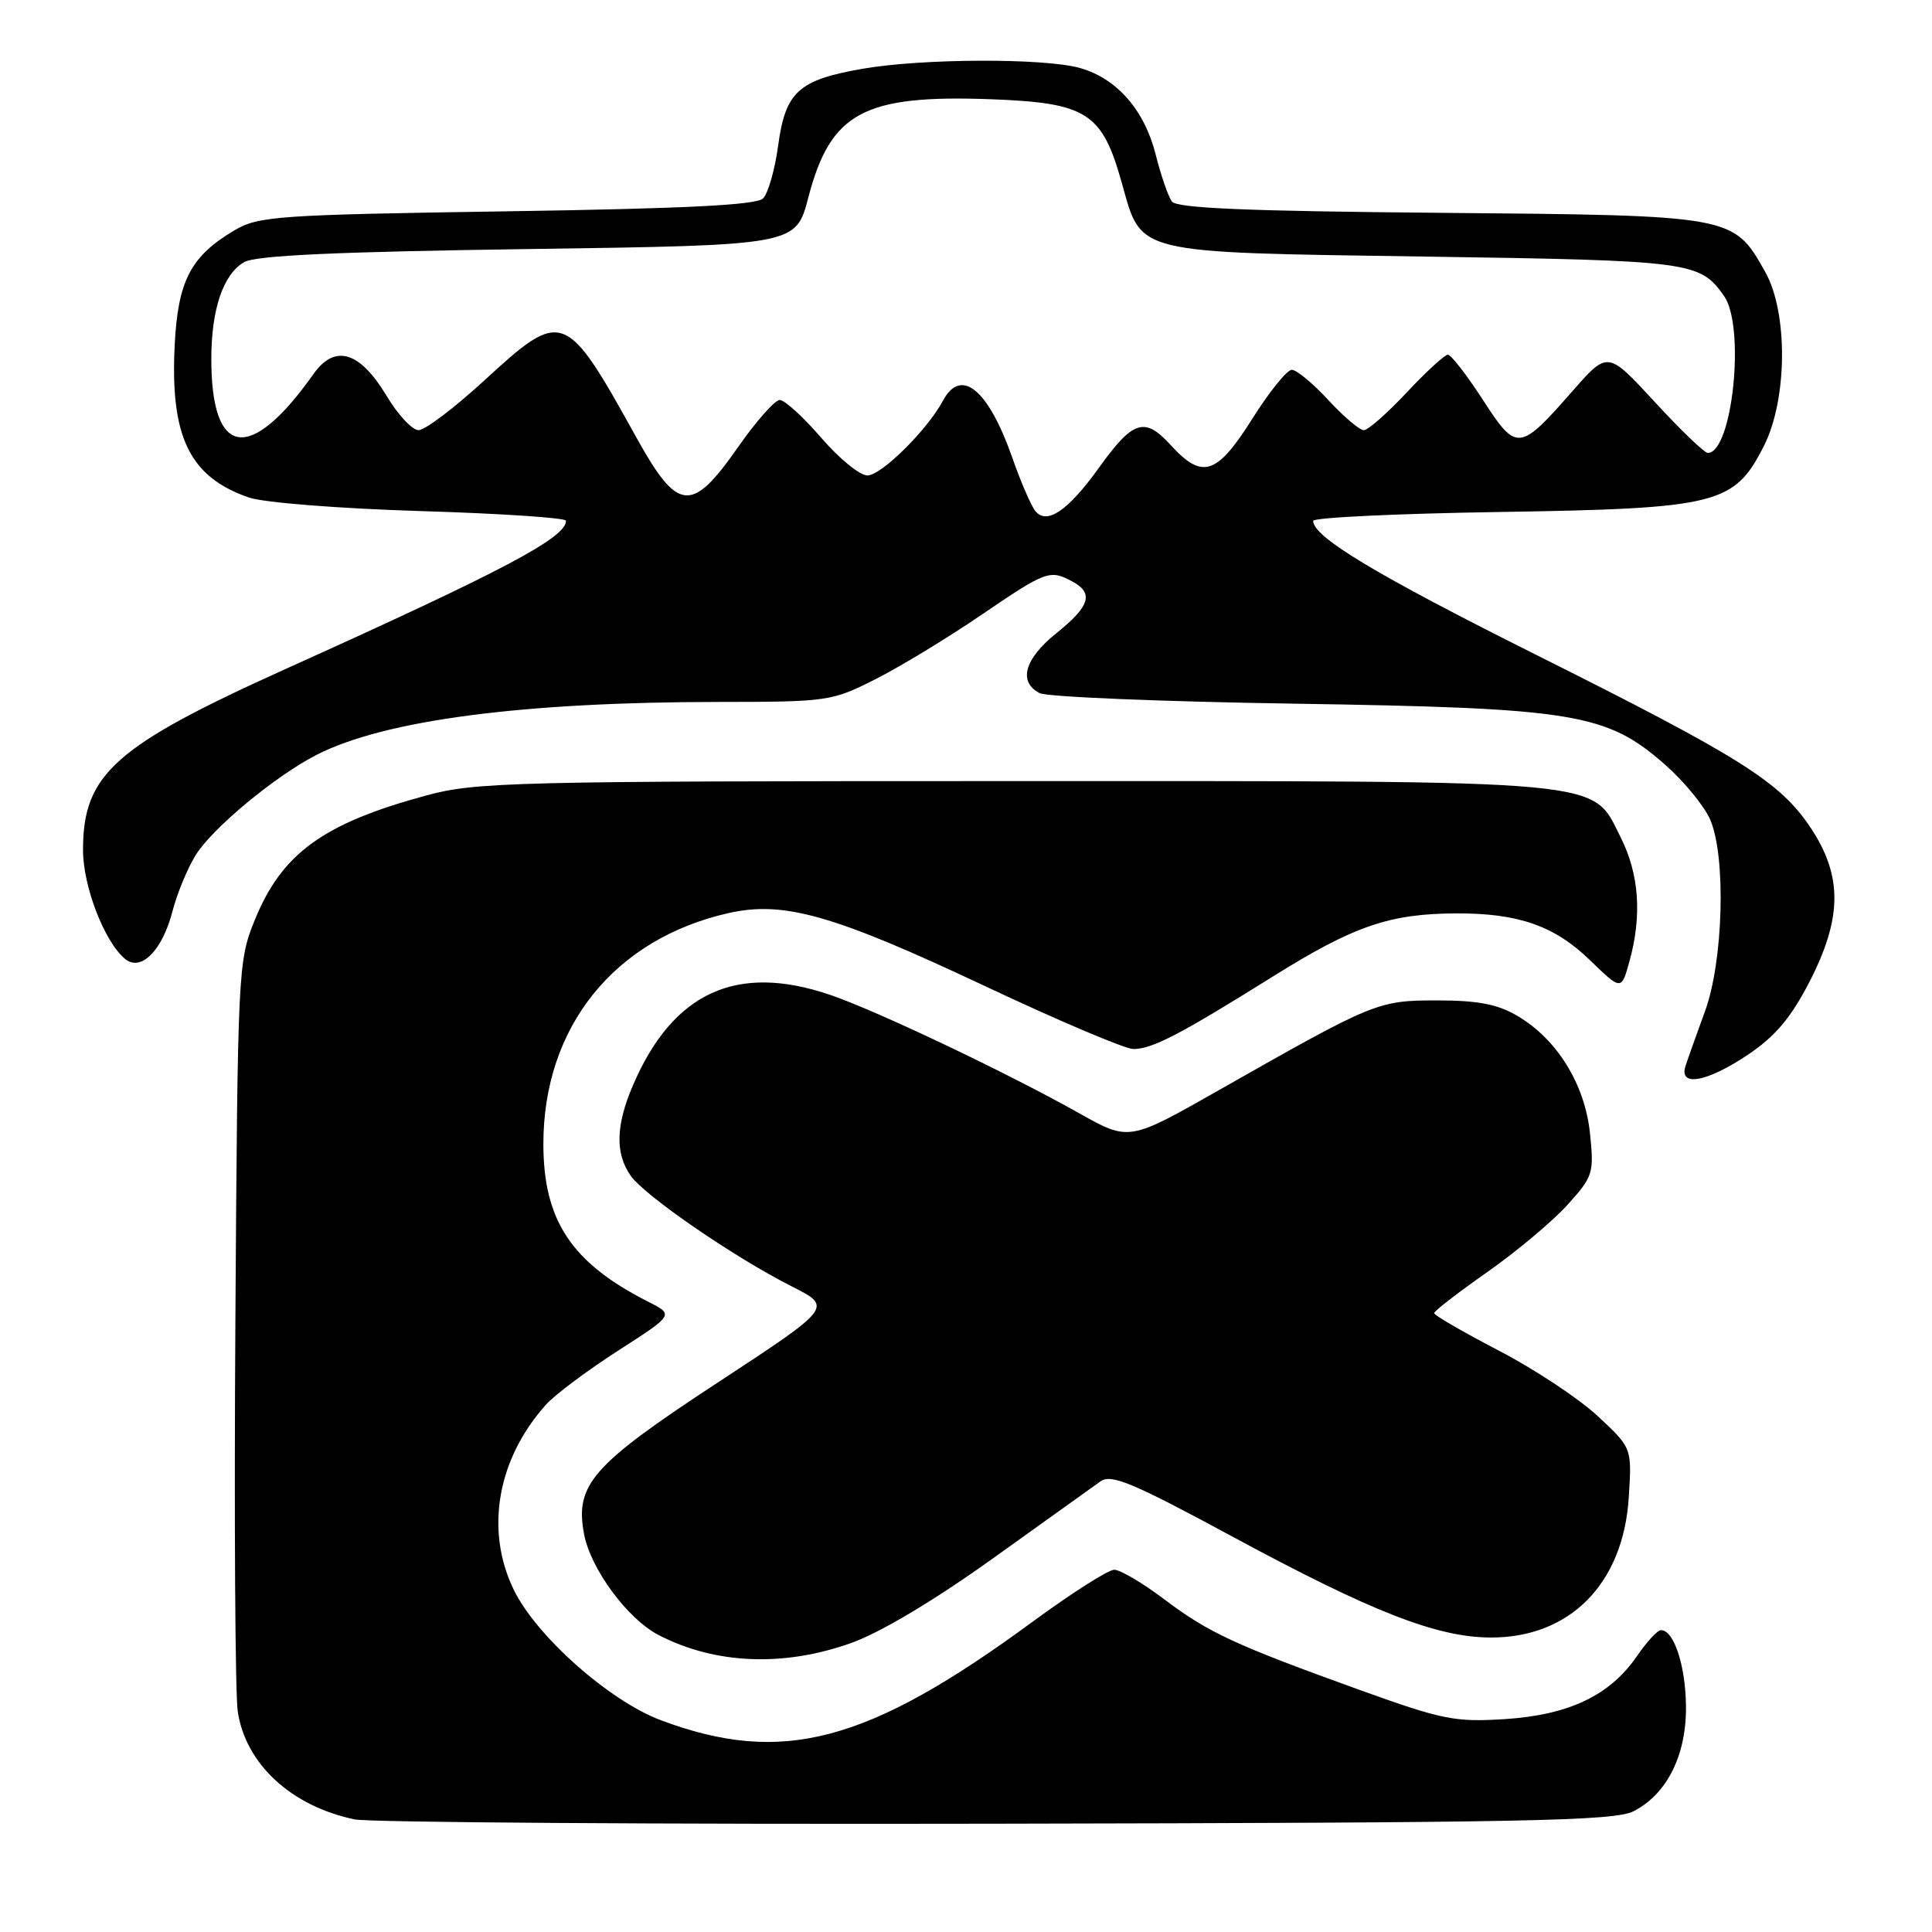 <?xml version="1.0" encoding="UTF-8" standalone="no"?>
<!DOCTYPE svg PUBLIC "-//W3C//DTD SVG 1.1//EN" "http://www.w3.org/Graphics/SVG/1.1/DTD/svg11.dtd" >
<svg xmlns="http://www.w3.org/2000/svg" xmlns:xlink="http://www.w3.org/1999/xlink" version="1.1" viewBox="0 0 256 256">
 <g >
 <path fill="currentColor"
d=" M 216.45 240.00 C 220.90 237.73 223.49 232.53 223.40 225.99 C 223.33 220.63 221.79 216.00 220.09 216.00 C 219.63 216.00 218.20 217.55 216.90 219.45 C 213.33 224.65 207.90 227.24 199.42 227.79 C 192.81 228.21 191.16 227.88 180.37 224.00 C 163.62 217.96 160.17 216.36 154.29 211.93 C 151.43 209.77 148.44 208.00 147.64 208.00 C 146.85 208.00 142.00 211.09 136.85 214.87 C 114.94 230.97 103.66 233.96 87.57 227.94 C 80.74 225.38 71.04 216.78 68.07 210.64 C 64.24 202.74 65.89 193.31 72.36 186.11 C 73.53 184.80 77.83 181.59 81.90 178.97 C 89.31 174.21 89.31 174.21 85.90 172.49 C 75.73 167.34 72.00 161.73 72.00 151.58 C 72.00 136.08 81.39 124.39 96.57 120.98 C 103.87 119.35 110.43 121.21 130.36 130.59 C 140.18 135.22 149.09 139.00 150.16 139.00 C 152.68 139.00 156.28 137.13 168.65 129.40 C 179.41 122.68 184.11 121.06 193.00 121.03 C 201.20 121.00 205.99 122.68 210.67 127.22 C 214.84 131.26 214.84 131.26 215.91 127.38 C 217.59 121.33 217.20 115.82 214.75 110.96 C 210.83 103.19 214.14 103.50 134.00 103.50 C 67.92 103.50 63.06 103.62 56.50 105.40 C 42.82 109.10 37.33 113.09 33.75 121.93 C 31.54 127.39 31.49 128.40 31.19 175.00 C 31.02 201.12 31.16 224.41 31.50 226.75 C 32.52 233.72 38.60 239.34 47.00 241.08 C 48.92 241.48 87.17 241.74 132.00 241.65 C 202.26 241.52 213.91 241.29 216.45 240.00 Z  M 112.75 217.72 C 116.65 216.33 123.71 212.12 131.56 206.50 C 138.47 201.55 144.89 196.96 145.82 196.29 C 147.25 195.27 150.06 196.45 163.51 203.72 C 181.82 213.60 190.39 216.95 197.50 216.98 C 208.02 217.02 215.10 209.85 215.82 198.41 C 216.24 191.86 216.24 191.86 211.72 187.65 C 209.23 185.33 203.33 181.42 198.61 178.97 C 193.89 176.51 190.03 174.28 190.03 174.00 C 190.03 173.72 193.20 171.27 197.08 168.55 C 200.95 165.83 205.73 161.83 207.69 159.66 C 211.09 155.89 211.23 155.47 210.68 150.16 C 210.00 143.64 206.30 137.66 201.01 134.58 C 198.43 133.06 195.77 132.56 190.47 132.56 C 182.57 132.56 182.15 132.73 161.55 144.43 C 149.60 151.22 149.60 151.22 143.05 147.54 C 133.52 142.18 116.34 134.01 110.10 131.86 C 97.65 127.58 89.17 131.45 83.86 143.83 C 81.59 149.13 81.50 152.84 83.57 155.79 C 85.43 158.45 97.29 166.60 104.92 170.46 C 110.34 173.20 110.34 173.20 95.11 183.19 C 78.45 194.11 76.16 196.71 77.39 203.27 C 78.25 207.87 83.14 214.50 87.23 216.63 C 94.70 220.52 103.79 220.91 112.75 217.72 Z  M 231.62 139.75 C 235.22 137.33 237.29 134.88 239.73 130.16 C 244.11 121.67 244.17 116.11 239.95 109.73 C 235.89 103.61 230.75 100.37 203.43 86.71 C 182.32 76.15 174.00 71.15 174.00 69.02 C 174.00 68.58 185.14 68.05 198.75 67.84 C 227.66 67.38 229.82 66.84 233.75 59.04 C 236.85 52.89 236.93 41.42 233.91 36.05 C 229.68 28.52 229.76 28.54 190.83 28.20 C 165.29 27.98 155.93 27.59 155.28 26.70 C 154.80 26.04 153.83 23.25 153.14 20.50 C 151.65 14.57 147.96 10.36 143.06 9.00 C 138.29 7.68 122.18 7.74 114.31 9.11 C 105.80 10.59 104.08 12.15 103.11 19.29 C 102.68 22.47 101.78 25.62 101.11 26.29 C 100.24 27.17 90.91 27.64 67.20 28.00 C 36.81 28.46 34.26 28.64 31.10 30.50 C 25.28 33.93 23.58 37.18 23.15 45.69 C 22.53 57.91 25.12 63.21 33.00 65.93 C 34.96 66.60 44.98 67.39 55.75 67.72 C 66.34 68.04 75.00 68.62 75.00 69.00 C 75.00 71.25 66.75 75.61 38.05 88.55 C 15.16 98.87 11.00 102.57 11.00 112.63 C 11.00 117.45 13.83 124.78 16.57 127.06 C 18.68 128.81 21.52 125.95 22.87 120.69 C 23.47 118.38 24.84 115.07 25.92 113.32 C 28.13 109.74 36.50 102.80 41.99 100.00 C 50.98 95.42 69.23 93.02 95.28 93.01 C 109.68 93.00 110.21 92.92 115.96 90.02 C 119.21 88.38 125.51 84.56 129.97 81.52 C 138.64 75.62 139.10 75.45 142.07 77.04 C 144.96 78.58 144.44 80.32 140.00 83.88 C 135.74 87.30 134.88 90.35 137.75 91.84 C 138.71 92.34 153.90 92.97 171.50 93.24 C 208.70 93.82 212.89 94.51 220.65 101.34 C 223.19 103.58 225.89 106.88 226.64 108.67 C 228.73 113.68 228.34 127.39 225.92 134.00 C 224.81 137.03 223.65 140.29 223.34 141.25 C 222.42 144.08 226.18 143.40 231.62 139.75 Z  M 137.20 67.73 C 136.64 67.05 135.25 63.85 134.12 60.61 C 130.95 51.58 127.34 48.62 124.95 53.09 C 122.88 56.96 116.78 63.00 114.94 63.00 C 113.93 63.00 111.17 60.75 108.81 58.00 C 106.44 55.25 103.97 53.00 103.32 53.00 C 102.68 53.00 100.19 55.81 97.79 59.25 C 91.65 68.05 89.82 67.88 84.34 58.00 C 74.91 40.99 74.57 40.87 64.13 50.45 C 60.21 54.05 56.31 57.00 55.47 57.00 C 54.63 57.00 52.72 54.96 51.23 52.46 C 47.67 46.54 44.38 45.55 41.54 49.56 C 33.15 61.41 28.00 60.66 28.00 47.58 C 28.00 40.97 29.58 36.32 32.36 34.73 C 33.89 33.85 44.56 33.36 69.98 33.00 C 105.45 32.50 105.45 32.50 107.10 26.20 C 110.05 14.89 114.43 12.53 131.31 13.15 C 144.03 13.63 146.03 14.90 148.65 24.25 C 151.32 33.75 149.95 33.42 188.95 34.00 C 224.17 34.52 225.25 34.67 228.45 39.23 C 231.29 43.29 229.57 59.95 226.30 60.02 C 225.86 60.03 222.70 56.99 219.27 53.27 C 213.04 46.50 213.04 46.50 208.41 51.77 C 201.31 59.86 200.96 59.90 196.47 52.95 C 194.35 49.68 192.27 47.00 191.85 47.00 C 191.43 47.00 188.98 49.25 186.40 52.00 C 183.83 54.75 181.27 57.00 180.71 57.00 C 180.15 57.00 178.03 55.20 176.00 53.00 C 173.97 50.80 171.80 49.00 171.17 49.00 C 170.54 49.00 168.18 51.92 165.93 55.50 C 161.22 62.96 159.32 63.57 155.12 58.97 C 151.66 55.18 150.14 55.67 145.57 62.04 C 141.52 67.67 138.72 69.58 137.20 67.73 Z "/>
</g>
</svg>